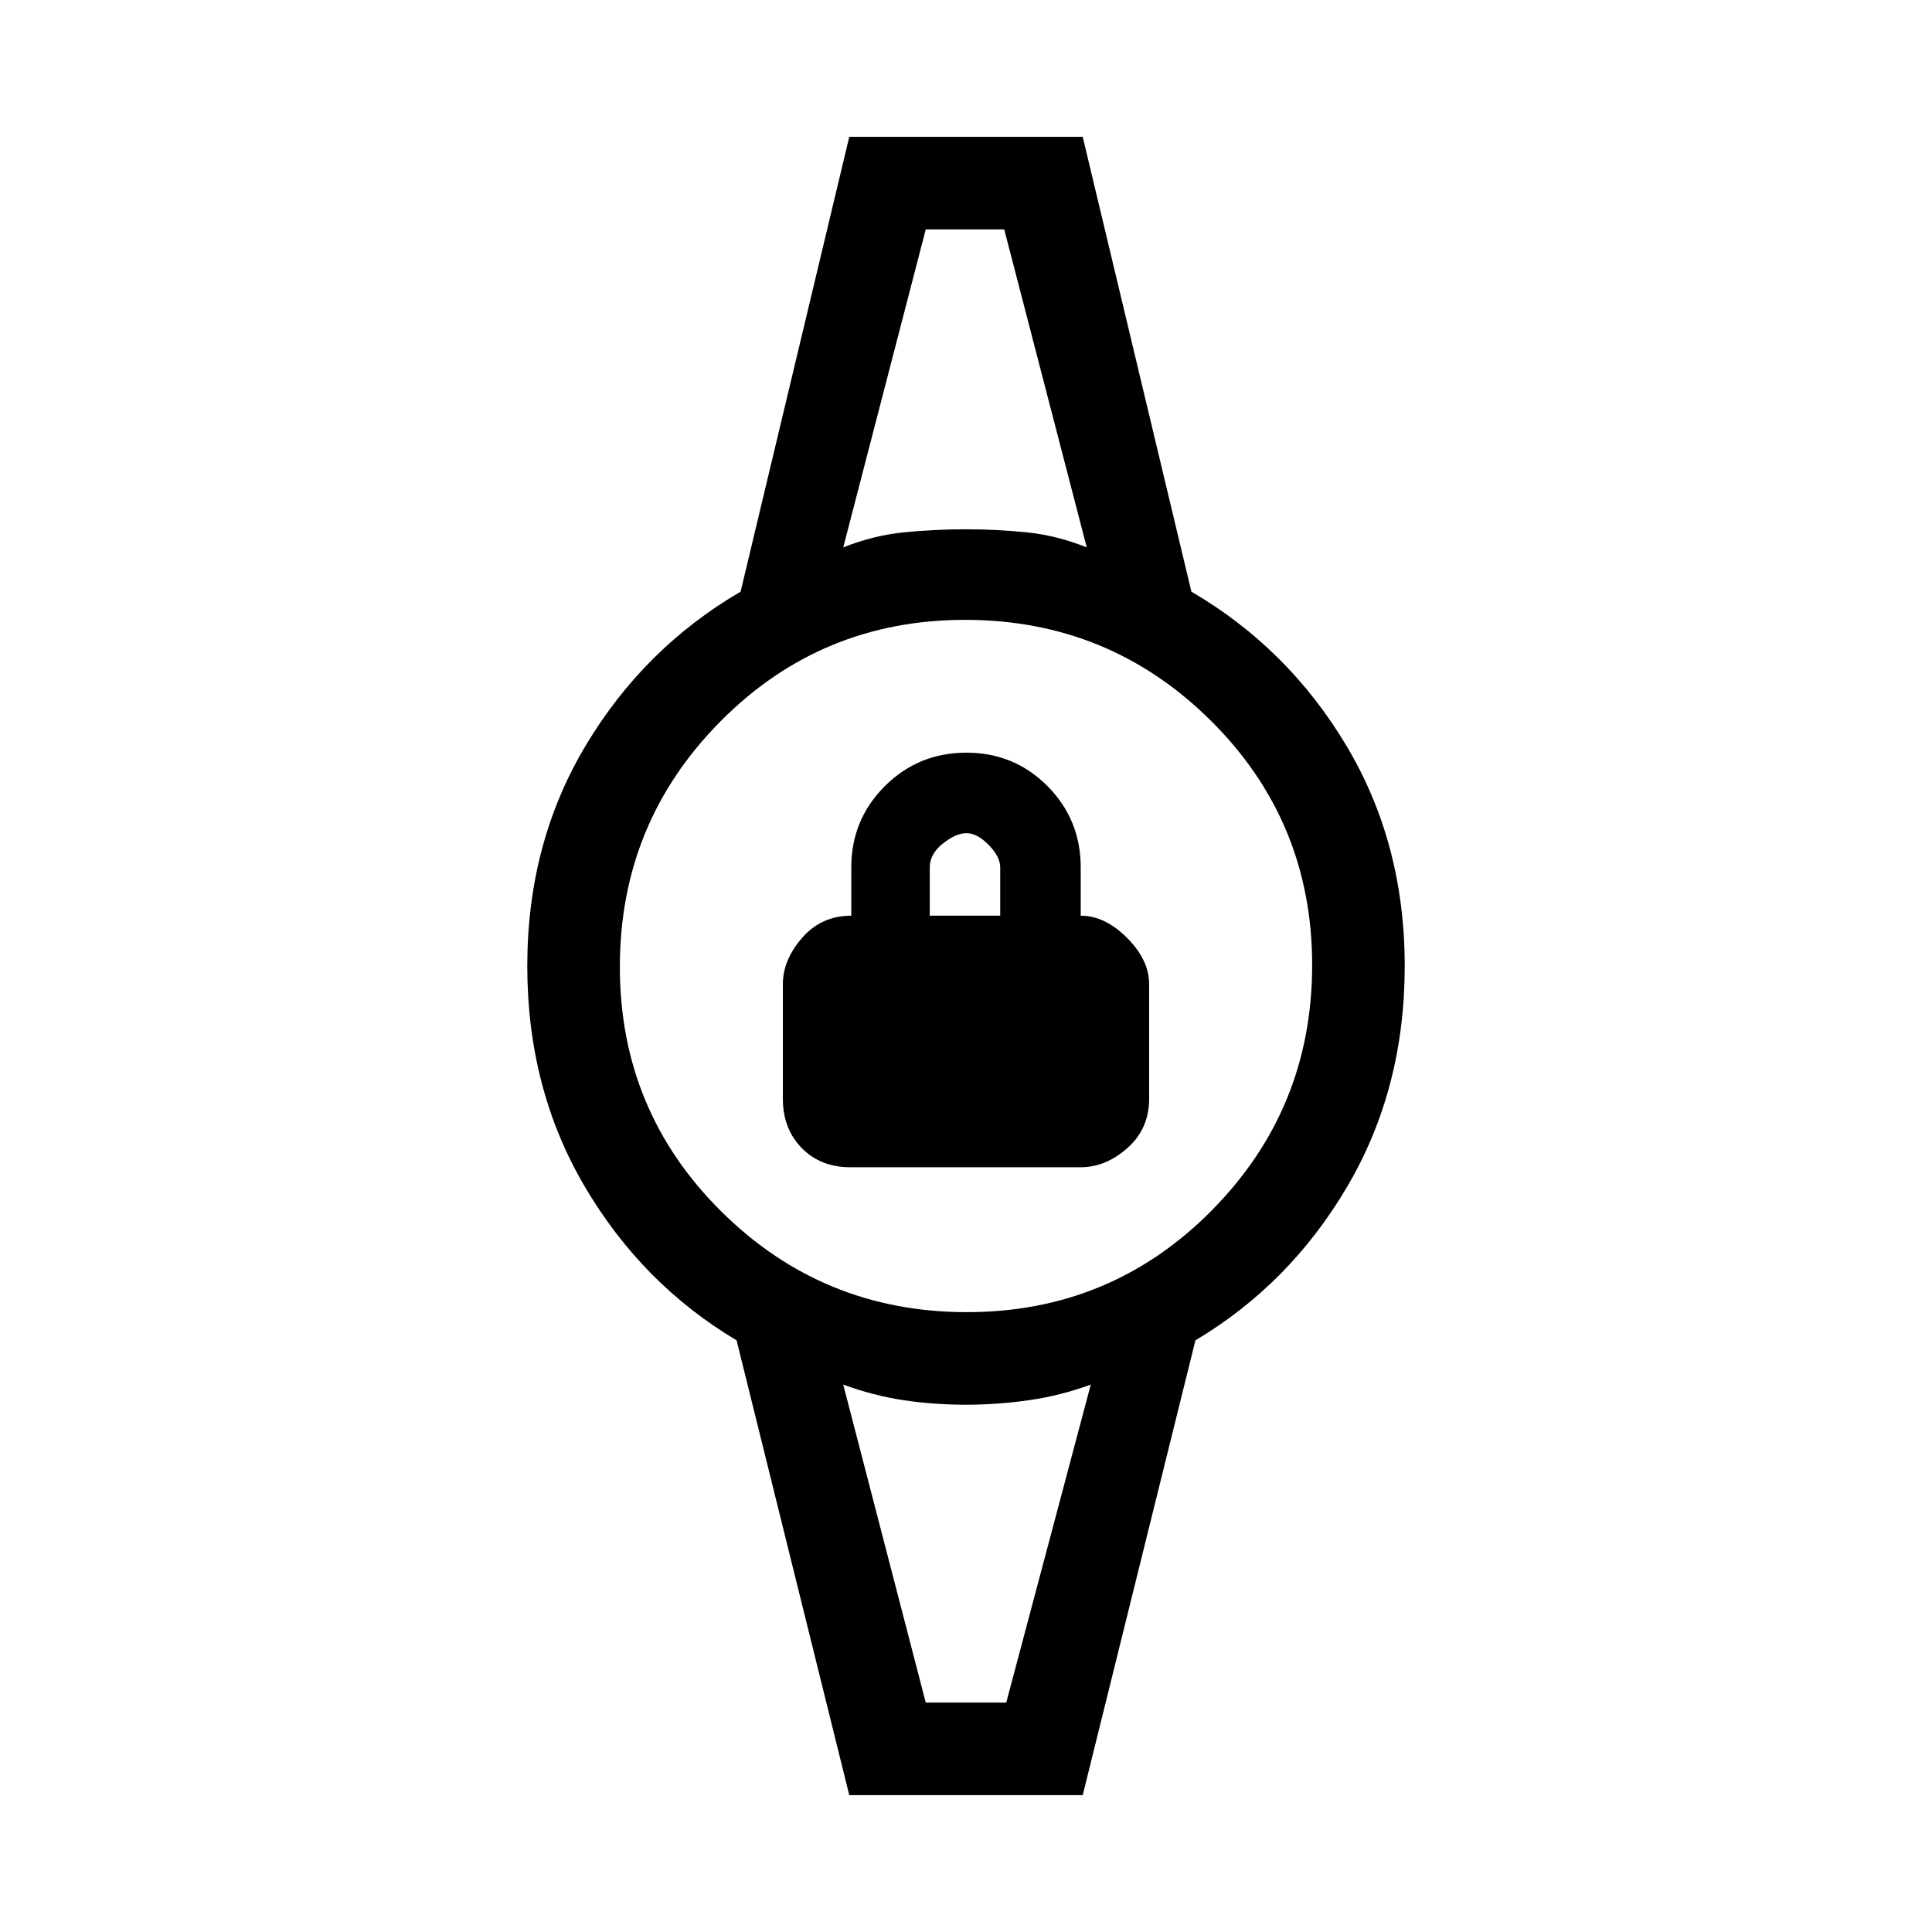 <svg xmlns="http://www.w3.org/2000/svg" height="20" viewBox="0 -960 960 960" width="20"><path d="M422.59-380q-14.89 0-24.24-9.58Q389-399.15 389-414v-57q0-12 9.58-23 9.57-11 24.42-11v-24q0-23.75 16.68-40.38Q456.35-586 480.18-586q23.82 0 40.32 16.62Q537-552.75 537-529v24q12 0 23 11t11 23v57q0 14.85-10.75 24.42Q549.49-380 536.9-380H422.59ZM462-505h35v-24q0-5.36-5.75-11.18-5.75-5.82-11-5.82t-11.75 5.16Q462-535.68 462-529v24Zm-2-341h45.31-51.12H460Zm0 732h-6.32 53.14H460Zm-38 46-56-226q-47-28-75.5-76.5T262-480q0-61 29-109.5t77-76.5l54-226h116l54 226q48 28 77 76.5T698-480q0 61-28.5 109.5T594-294L538-68H422Zm58.44-240Q552-308 602-358.44t50-122Q652-552 601.56-602t-122-50Q408-652 358-601.56t-50 122Q308-408 358.44-358t122 50ZM419-688q15-6 30.3-7.5t30.5-1.5q15.2 0 30.2 1.5t30 7.5l-41-158h-39l-41 158Zm41 574h40l42-158q-15 5.5-30.7 7.75Q495.61-262 480-262q-16 0-31-2.25T419-272l41 158Z"/></svg>